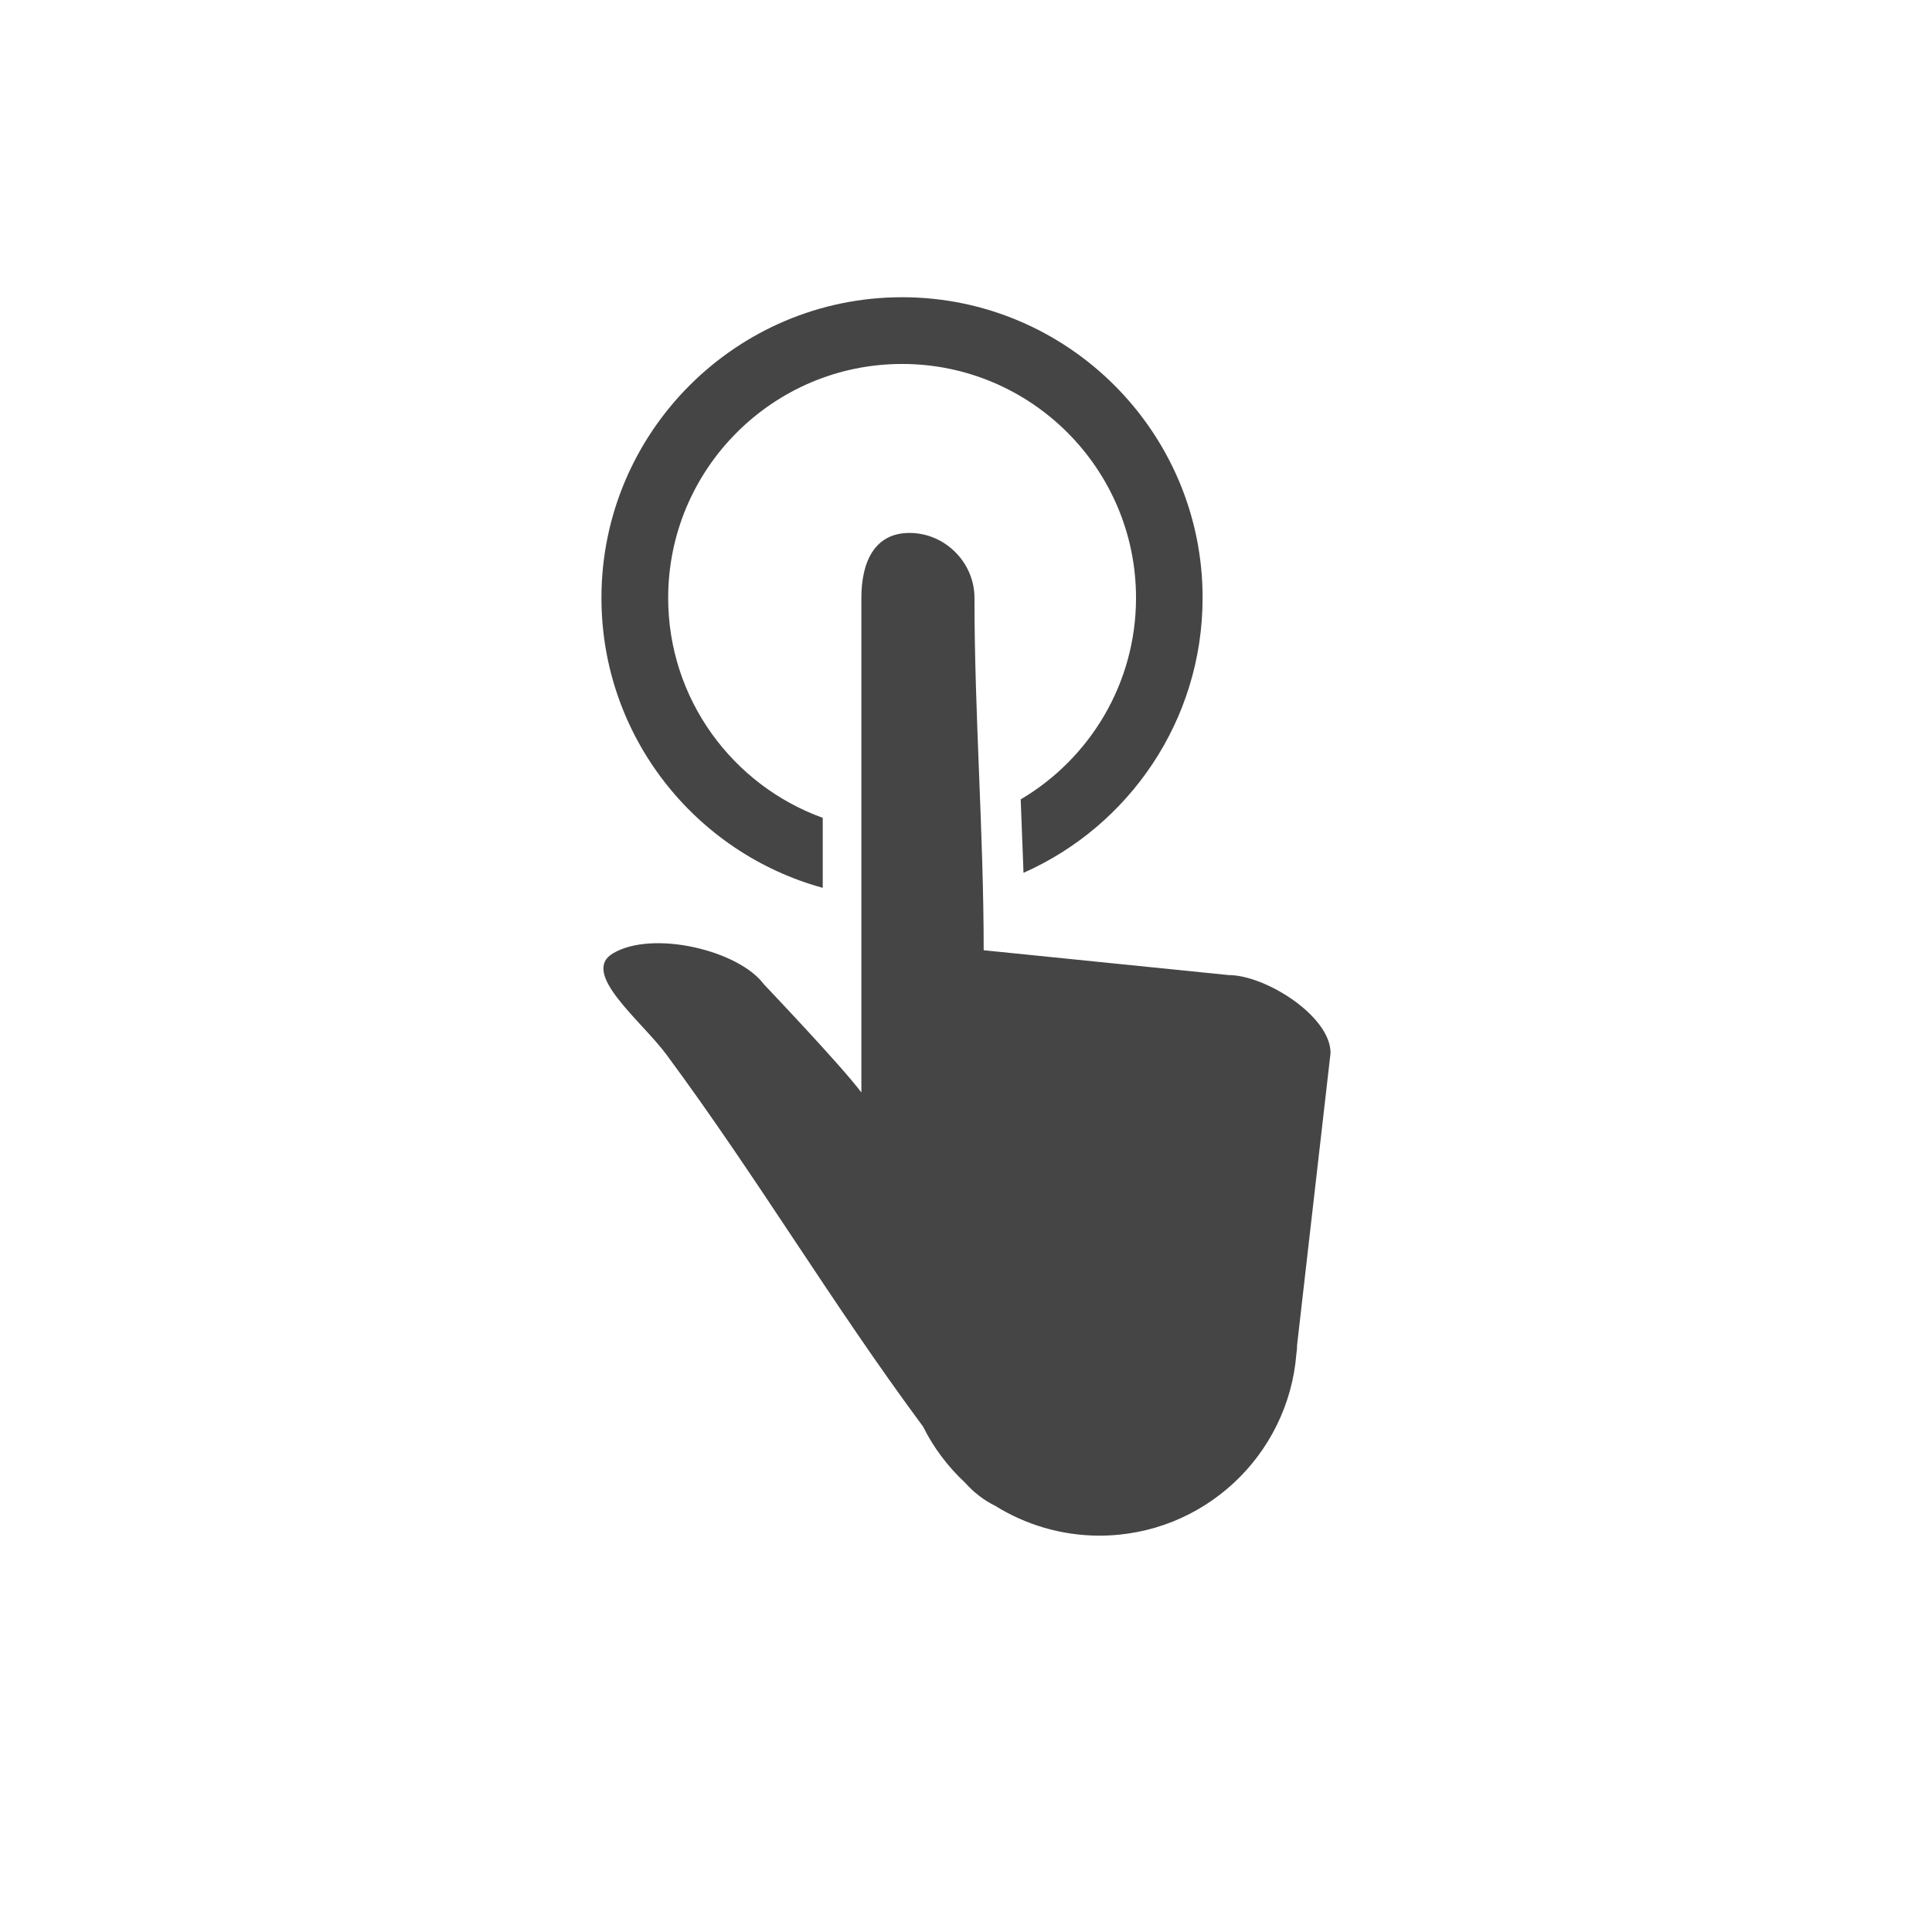 <?xml version="1.0" encoding="UTF-8" standalone="no"?>
<svg width="13px" height="13px" viewBox="0 0 13 13" version="1.1" xmlns="http://www.w3.org/2000/svg" xmlns:xlink="http://www.w3.org/1999/xlink">
    <!-- Generator: Sketch 39.1 (31720) - http://www.bohemiancoding.com/sketch -->
    <title>controls</title>
    <desc>Created with Sketch.</desc>
    <defs></defs>
    <g id="Icons" stroke="none" stroke-width="1" fill="none" fill-rule="evenodd">
        <g id="Page-1-Copy-3" transform="translate(4, 2)" fill="#454545">
            <path d="M4.267,4.561 L2.619,4.394 C2.619,3.604 2.557,2.813 2.557,2.023 C2.557,1.784 2.358,1.586 2.12,1.586 C1.882,1.586 1.796,1.785 1.796,2.023 L1.796,5.351 C1.661,5.17 1.147,4.631 1.14,4.623 C0.97,4.394 0.393,4.257 0.126,4.414 C-0.1,4.546 0.315,4.867 0.485,5.097 C1.103,5.933 1.592,6.764 2.211,7.599 C2.282,7.742 2.379,7.87 2.495,7.978 C2.553,8.043 2.622,8.096 2.696,8.132 C2.9,8.259 3.141,8.333 3.398,8.333 C4.096,8.333 4.668,7.795 4.723,7.111 C4.726,7.091 4.728,7.07 4.728,7.049 L4.953,5.085 C4.953,4.837 4.515,4.561 4.267,4.561 L4.267,4.561 Z" id="Fill-1"></path>
            <path d="M1.536,3.974 L1.536,3.503 C0.93,3.284 0.496,2.704 0.496,2.023 C0.496,1.155 1.202,0.449 2.07,0.449 C2.938,0.449 3.644,1.155 3.644,2.023 C3.644,2.6 3.332,3.105 2.868,3.379 C2.874,3.544 2.881,3.709 2.887,3.873 C3.596,3.559 4.092,2.848 4.092,2.023 C4.093,0.908 3.185,0 2.07,0 C0.954,0 0.047,0.908 0.047,2.023 C0.047,2.954 0.678,3.739 1.536,3.974 L1.536,3.974 Z" id="Fill-2"></path>
        </g>
    </g>
</svg>